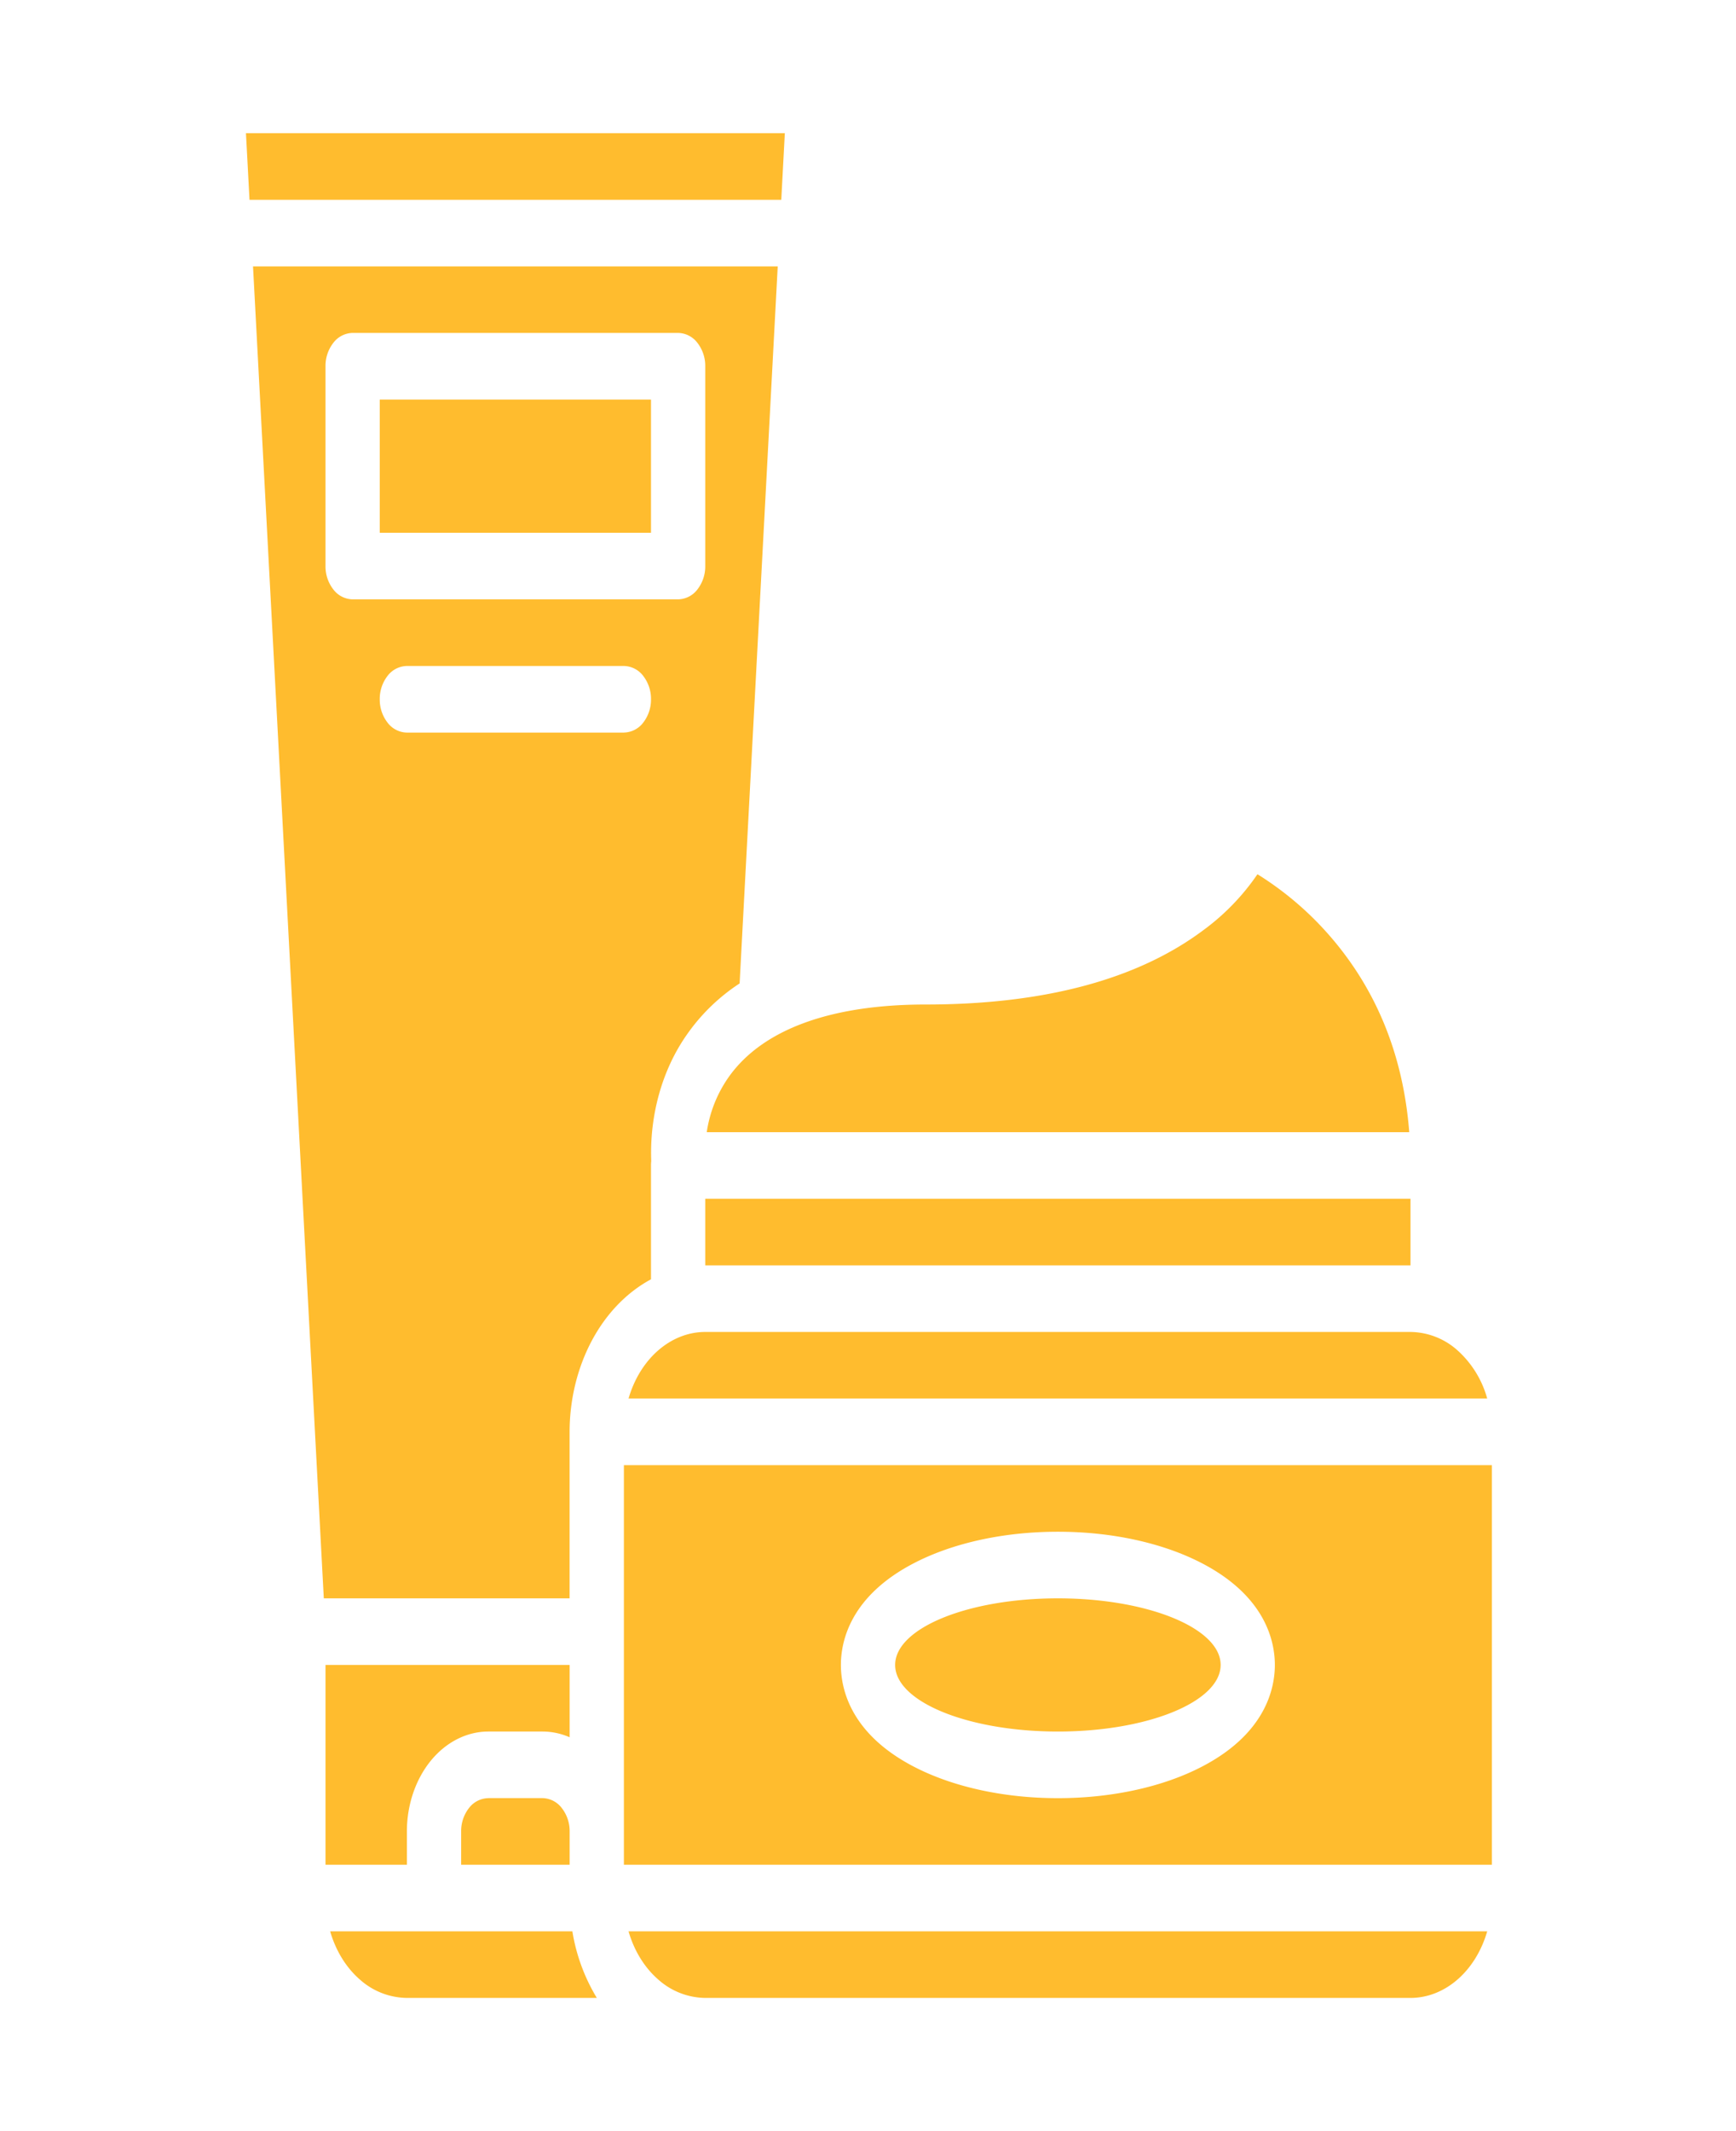 <svg width="44" height="54" fill="none" xmlns="http://www.w3.org/2000/svg"><path d="M26.813 43.875c2.278 0 4.125-.755 4.125-1.688 0-.931-1.847-1.687-4.125-1.687-2.279 0-4.125.755-4.125 1.688 0 .931 1.846 1.687 4.125 1.687zm-8.938 6.75H35.75c.426 0 .842-.163 1.19-.465.348-.302.612-.73.754-1.222H15.931c.142.493.406.92.754 1.222a1.82 1.82 0 001.19.465zM16.5 29.531a1 1 0 01.006-.11c-.043-1.165.276-2.306.894-3.192a4.887 4.887 0 011.346-1.31l.966-18.169H6.413L8.207 40.5h6.23v-4.219c.001-.82.197-1.623.563-2.31.366-.686.887-1.226 1.5-1.555V29.53zM8.25 14.344V9.28a.95.95 0 01.201-.596.63.63 0 01.486-.248h8.25a.63.63 0 01.487.248.95.95 0 01.201.596v5.063a.95.95 0 01-.201.596.63.63 0 01-.486.248h-8.25a.63.63 0 01-.487-.248.95.95 0 01-.201-.596zm7.563 4.219h-5.5a.63.63 0 01-.487-.248.95.95 0 01-.201-.596.95.95 0 01.201-.597.63.63 0 01.486-.247h5.5a.63.63 0 01.487.247.95.95 0 01.201.597.95.95 0 01-.201.596.63.63 0 01-.486.247z" fill="#FFBC2E"/><path d="M15.813 47.25h22V37.125h-22V47.25zm7.326-7.628c.992-.522 2.297-.81 3.674-.81 1.376 0 2.68.288 3.673.81 1.59.836 1.826 1.966 1.826 2.566 0 .599-.237 1.73-1.826 2.565-.992.522-2.297.81-3.674.81-1.376 0-2.68-.288-3.673-.81-1.59-.836-1.826-1.966-1.826-2.566 0-.599.237-1.73 1.826-2.565zm-5.264-5.872c-.426 0-.842.163-1.19.465-.348.302-.612.73-.754 1.222h21.763a2.548 2.548 0 00-.754-1.222 1.818 1.818 0 00-1.19-.465H17.875zm.593-6.457a3.246 3.246 0 00-.555 1.395h17.805c-.154-1.989-.861-3.694-2.108-5.08a8.086 8.086 0 00-1.739-1.456 5.836 5.836 0 01-1.375 1.42c-1.67 1.248-4.036 1.881-7.034 1.881-2.417 0-4.144.636-4.994 1.84zm-.593 3.082H35.75v1.688H17.875v-1.688zm-8.25-20.25H16.5V13.5H9.625v-3.375zm4.813 32.063H8.25v5.062h2.063v-.844c0-.67.218-1.314.604-1.789.387-.474.911-.741 1.458-.742h1.375c.234 0 .467.049.688.145v-1.833z" fill="#FFBC2E"/><path d="M12.375 45.563a.631.631 0 00-.486.247.95.95 0 00-.201.596v.844h2.75v-.844a.95.95 0 00-.202-.596.631.631 0 00-.486-.248h-1.375zm7.516-42.188H6.234l.09 1.688h13.478l.09-1.688zM8.368 48.938c.143.493.406.92.754 1.222a1.82 1.82 0 001.19.465h4.815a4.707 4.707 0 01-.62-1.688H8.368z" fill="#FFBC2E"/></svg>